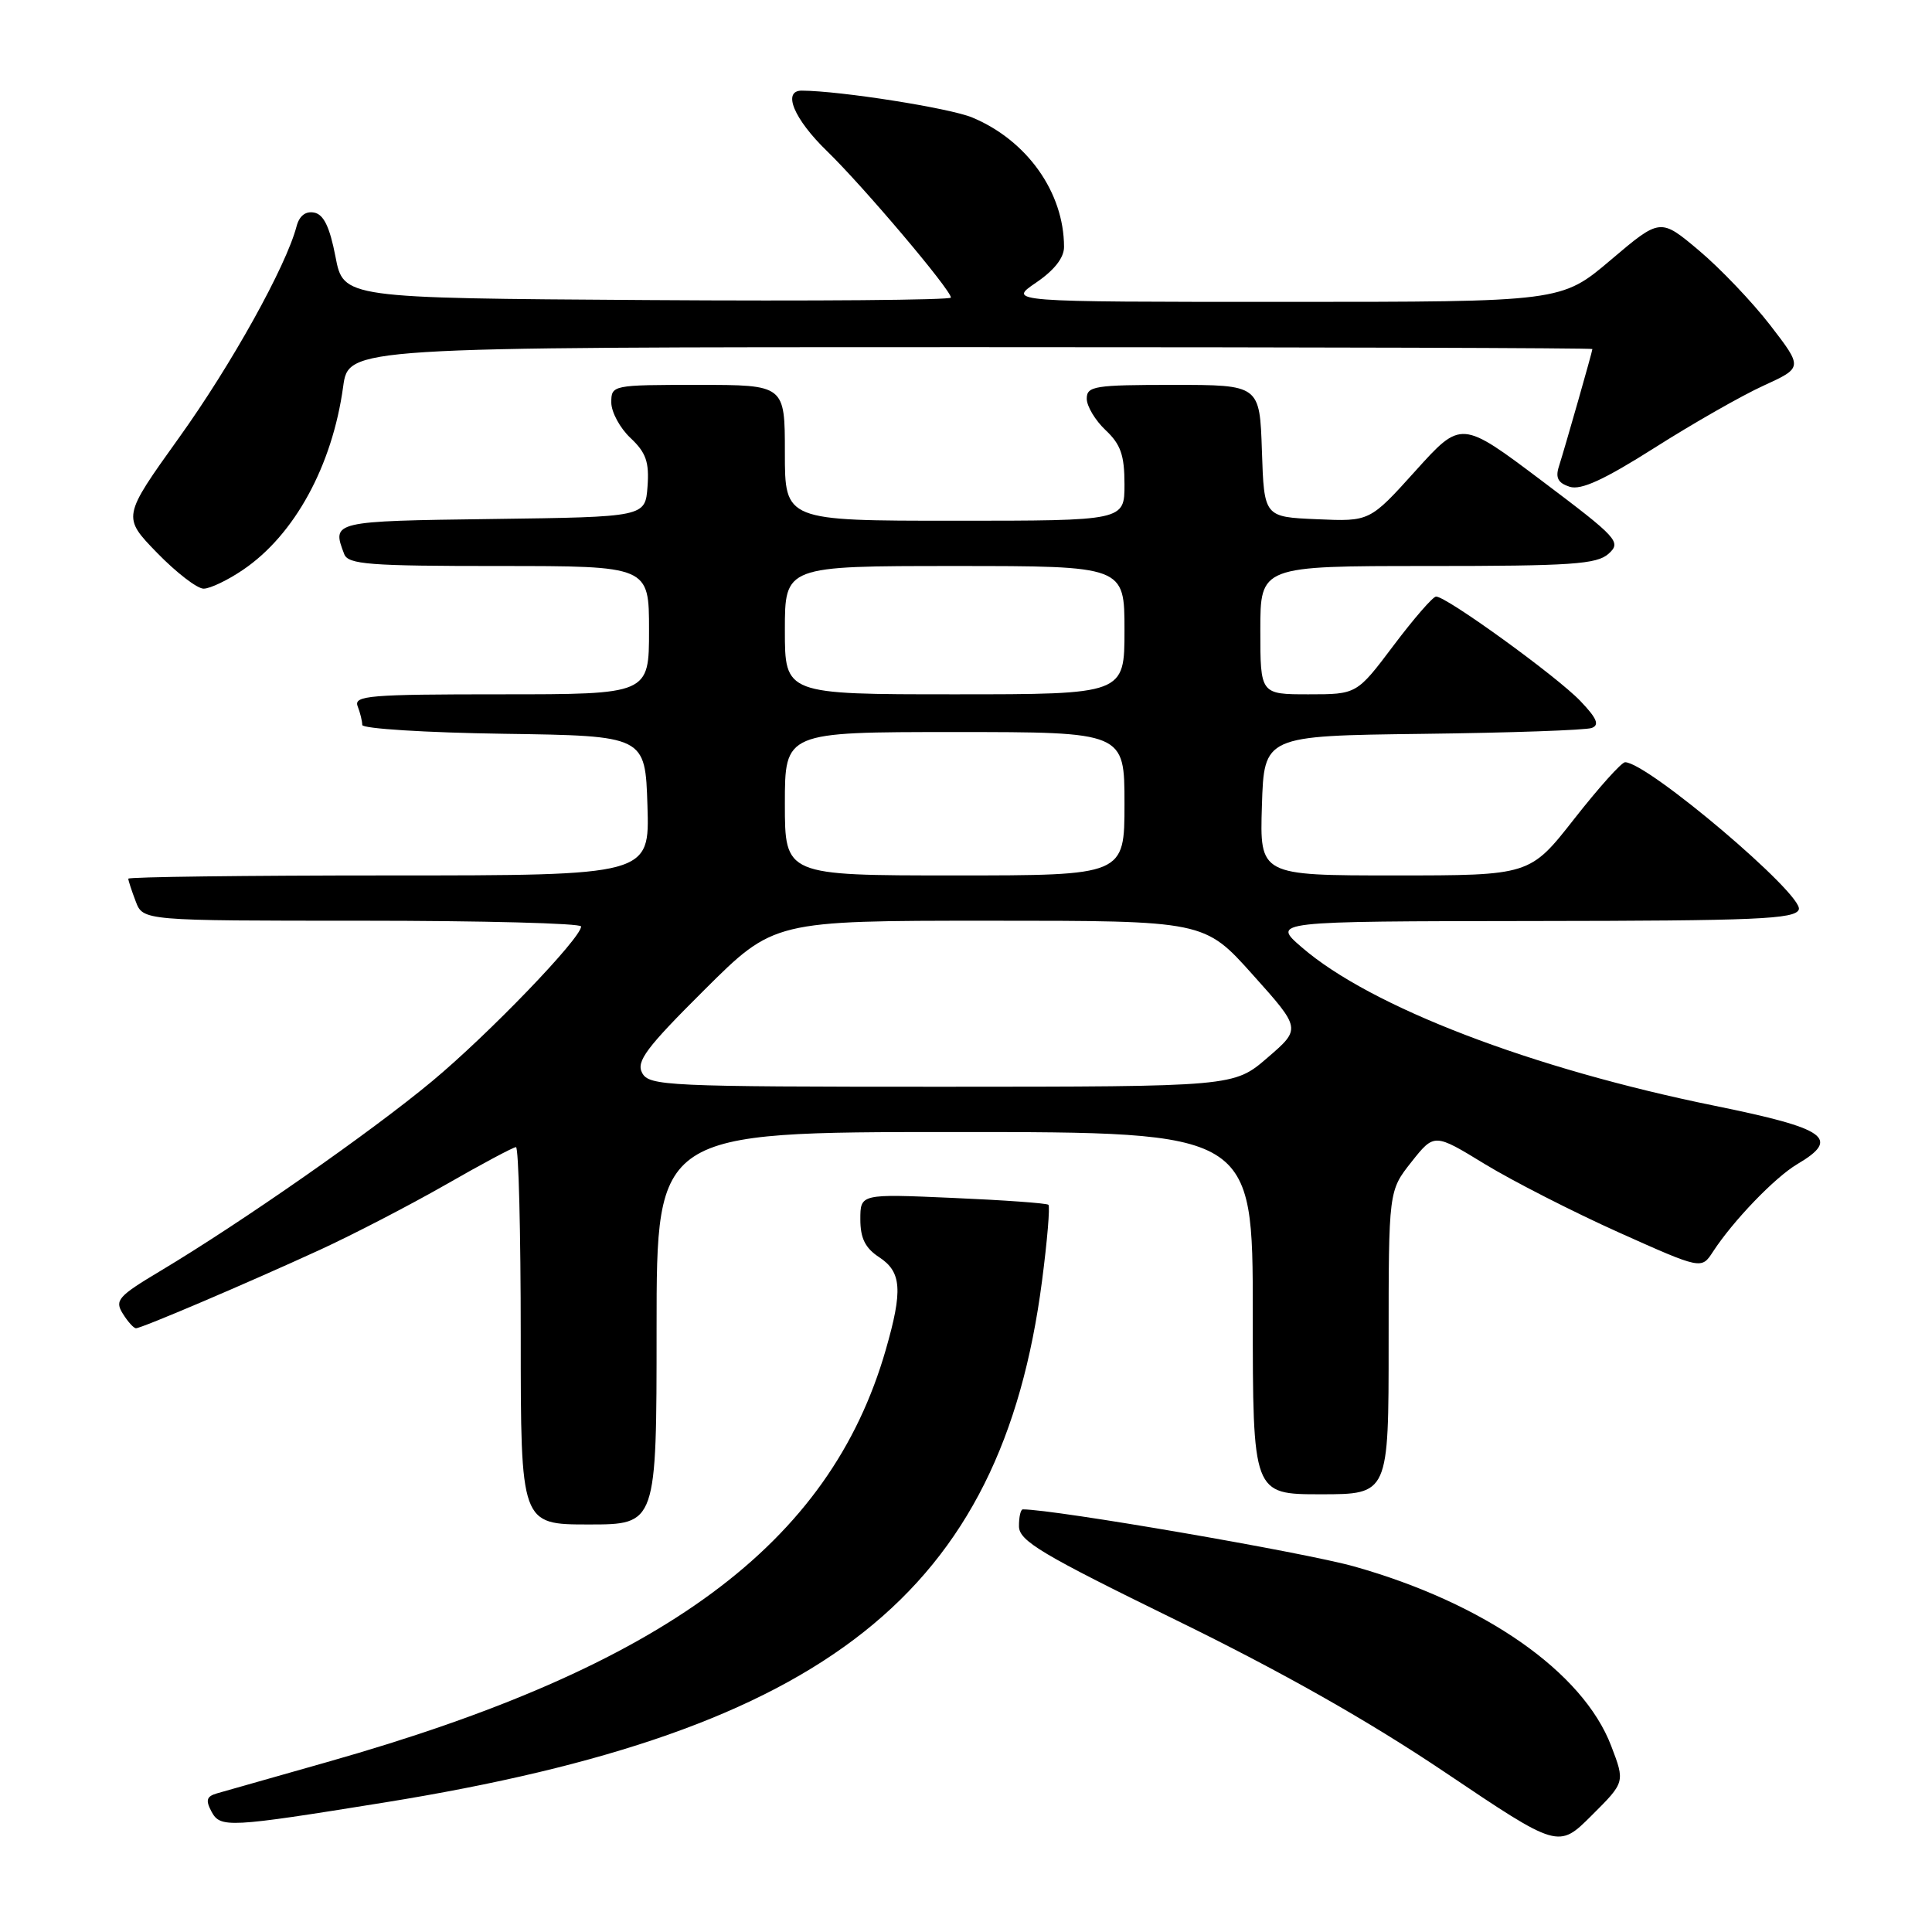 <?xml version="1.0" encoding="UTF-8" standalone="no"?>
<!DOCTYPE svg PUBLIC "-//W3C//DTD SVG 1.1//EN" "http://www.w3.org/Graphics/SVG/1.1/DTD/svg11.dtd" >
<svg xmlns="http://www.w3.org/2000/svg" xmlns:xlink="http://www.w3.org/1999/xlink" version="1.1" viewBox="0 0 256 256">
 <g >
 <path fill="currentColor"
d=" M 213.49 231.34 C 209.75 221.54 196.68 212.42 179.42 207.56 C 172.76 205.69 139.75 200.00 135.53 200.00 C 135.24 200.00 135.01 201.01 135.02 202.25 C 135.04 204.18 138.01 205.95 155.77 214.64 C 169.87 221.53 181.30 228.00 191.50 234.86 C 206.50 244.95 206.50 244.95 210.91 240.55 C 215.33 236.15 215.33 236.15 213.49 231.34 Z  M 51.00 238.83 C 109.55 229.38 132.69 211.03 138.07 169.76 C 138.77 164.40 139.15 159.84 138.92 159.64 C 138.69 159.43 132.99 159.02 126.25 158.73 C 114.00 158.19 114.00 158.19 114.00 161.57 C 114.00 164.08 114.65 165.38 116.50 166.59 C 119.47 168.54 119.64 170.97 117.37 178.85 C 109.94 204.65 88.02 220.83 43.36 233.48 C 36.29 235.48 29.71 237.35 28.75 237.63 C 27.37 238.03 27.22 238.53 28.02 240.04 C 29.20 242.23 30.21 242.18 51.00 238.83 Z  M 87.00 176.00 C 87.00 150.00 87.00 150.00 126.50 150.00 C 166.00 150.00 166.00 150.00 166.00 174.00 C 166.00 198.00 166.00 198.00 175.00 198.00 C 184.00 198.00 184.00 198.00 184.00 177.89 C 184.00 157.79 184.00 157.79 187.02 153.97 C 190.05 150.15 190.05 150.15 196.77 154.26 C 200.47 156.51 208.44 160.58 214.47 163.29 C 225.45 168.21 225.45 168.21 226.97 165.87 C 229.64 161.77 235.18 156.01 238.14 154.26 C 243.92 150.85 242.09 149.55 227.25 146.53 C 202.94 141.59 181.62 133.42 172.50 125.53 C 168.50 122.08 168.50 122.08 203.14 122.04 C 232.80 122.01 237.87 121.79 238.35 120.52 C 239.08 118.62 218.30 101.00 215.33 101.00 C 214.86 101.00 211.83 104.38 208.60 108.50 C 202.72 116.00 202.72 116.00 184.82 116.00 C 166.92 116.00 166.92 116.00 167.21 106.75 C 167.50 97.50 167.50 97.50 188.50 97.24 C 200.05 97.10 210.13 96.75 210.91 96.46 C 211.97 96.07 211.60 95.18 209.41 92.89 C 206.29 89.62 191.58 78.97 190.28 79.05 C 189.85 79.07 187.31 82.00 184.64 85.55 C 179.78 92.00 179.78 92.00 173.39 92.00 C 167.00 92.00 167.00 92.00 167.00 83.50 C 167.00 75.00 167.00 75.00 189.17 75.00 C 208.28 75.00 211.59 74.77 213.15 73.37 C 214.86 71.82 214.38 71.30 204.29 63.70 C 193.62 55.67 193.62 55.67 187.56 62.39 C 181.50 69.11 181.50 69.11 174.50 68.80 C 167.50 68.50 167.50 68.50 167.21 59.75 C 166.92 51.00 166.92 51.00 155.46 51.00 C 145.03 51.00 144.00 51.16 144.00 52.83 C 144.00 53.83 145.13 55.71 146.50 57.00 C 148.50 58.88 149.00 60.32 149.00 64.17 C 149.00 69.00 149.00 69.00 126.50 69.00 C 104.00 69.00 104.00 69.00 104.00 60.00 C 104.00 51.00 104.00 51.00 92.50 51.00 C 81.13 51.00 81.00 51.03 81.00 53.33 C 81.00 54.60 82.15 56.73 83.55 58.04 C 85.60 59.97 86.04 61.22 85.80 64.47 C 85.50 68.50 85.50 68.50 65.25 68.77 C 44.02 69.05 43.94 69.07 45.61 73.42 C 46.13 74.79 48.89 75.00 66.11 75.00 C 86.00 75.00 86.00 75.00 86.00 83.50 C 86.00 92.00 86.00 92.00 66.39 92.00 C 48.92 92.00 46.85 92.17 47.39 93.58 C 47.73 94.45 48.00 95.57 48.00 96.06 C 48.00 96.55 56.44 97.08 66.75 97.23 C 85.50 97.50 85.50 97.50 85.79 106.75 C 86.08 116.00 86.08 116.00 51.54 116.00 C 32.54 116.00 17.00 116.20 17.00 116.43 C 17.00 116.67 17.44 118.02 17.98 119.43 C 18.95 122.00 18.95 122.00 47.98 122.00 C 63.94 122.00 77.00 122.34 77.00 122.76 C 77.00 124.31 64.75 137.04 57.24 143.28 C 49.19 149.98 32.01 161.97 21.28 168.39 C 15.64 171.76 15.17 172.30 16.27 174.06 C 16.93 175.13 17.72 176.00 18.02 176.00 C 18.76 176.00 32.74 170.04 42.41 165.60 C 46.76 163.60 54.23 159.73 59.03 156.99 C 63.82 154.24 68.02 152.00 68.37 152.00 C 68.72 152.00 69.00 163.25 69.00 177.00 C 69.00 202.00 69.00 202.00 78.00 202.00 C 87.00 202.00 87.00 202.00 87.00 176.00 Z  M 32.22 75.49 C 39.03 70.87 44.03 61.72 45.47 51.23 C 46.19 46.00 46.19 46.00 128.59 46.00 C 173.92 46.00 211.00 46.11 211.00 46.25 C 211.00 46.56 207.44 59.04 206.56 61.82 C 206.08 63.31 206.46 64.01 207.99 64.50 C 209.50 64.98 212.56 63.57 219.28 59.31 C 224.35 56.09 230.84 52.39 233.70 51.09 C 238.89 48.71 238.89 48.71 234.57 43.10 C 232.19 40.02 227.94 35.56 225.12 33.19 C 220.00 28.88 220.00 28.88 213.44 34.44 C 206.89 40.00 206.89 40.00 170.21 40.00 C 133.54 40.00 133.54 40.00 137.27 37.46 C 139.70 35.81 141.00 34.15 140.99 32.71 C 140.98 25.49 136.09 18.60 128.83 15.57 C 125.84 14.32 111.38 12.04 106.25 12.01 C 103.62 11.99 105.19 15.77 109.60 20.04 C 114.40 24.70 126.00 38.41 126.00 39.43 C 126.00 39.76 107.89 39.91 85.75 39.76 C 45.50 39.50 45.50 39.50 44.45 34.00 C 43.69 30.07 42.89 28.41 41.63 28.17 C 40.48 27.95 39.66 28.60 39.29 30.01 C 37.90 35.30 30.66 48.33 23.72 58.00 C 16.20 68.50 16.20 68.50 20.81 73.25 C 23.35 75.86 26.12 78.00 26.98 78.00 C 27.84 78.00 30.20 76.87 32.22 75.49 Z  M 85.09 142.17 C 84.27 140.65 85.62 138.84 93.33 131.17 C 102.54 122.00 102.54 122.00 131.06 122.00 C 159.59 122.00 159.59 122.00 166.00 129.16 C 172.41 136.31 172.41 136.31 167.95 140.15 C 163.50 143.99 163.50 143.99 124.79 144.00 C 88.31 144.00 86.01 143.89 85.09 142.17 Z  M 104.00 106.50 C 104.00 97.00 104.00 97.00 126.50 97.00 C 149.00 97.00 149.00 97.00 149.00 106.50 C 149.00 116.00 149.00 116.00 126.50 116.00 C 104.00 116.00 104.00 116.00 104.00 106.50 Z  M 104.00 83.50 C 104.00 75.00 104.00 75.00 126.50 75.00 C 149.00 75.00 149.00 75.00 149.00 83.50 C 149.00 92.00 149.00 92.00 126.50 92.00 C 104.00 92.00 104.00 92.00 104.00 83.50 Z "/>
</g>
</svg>
